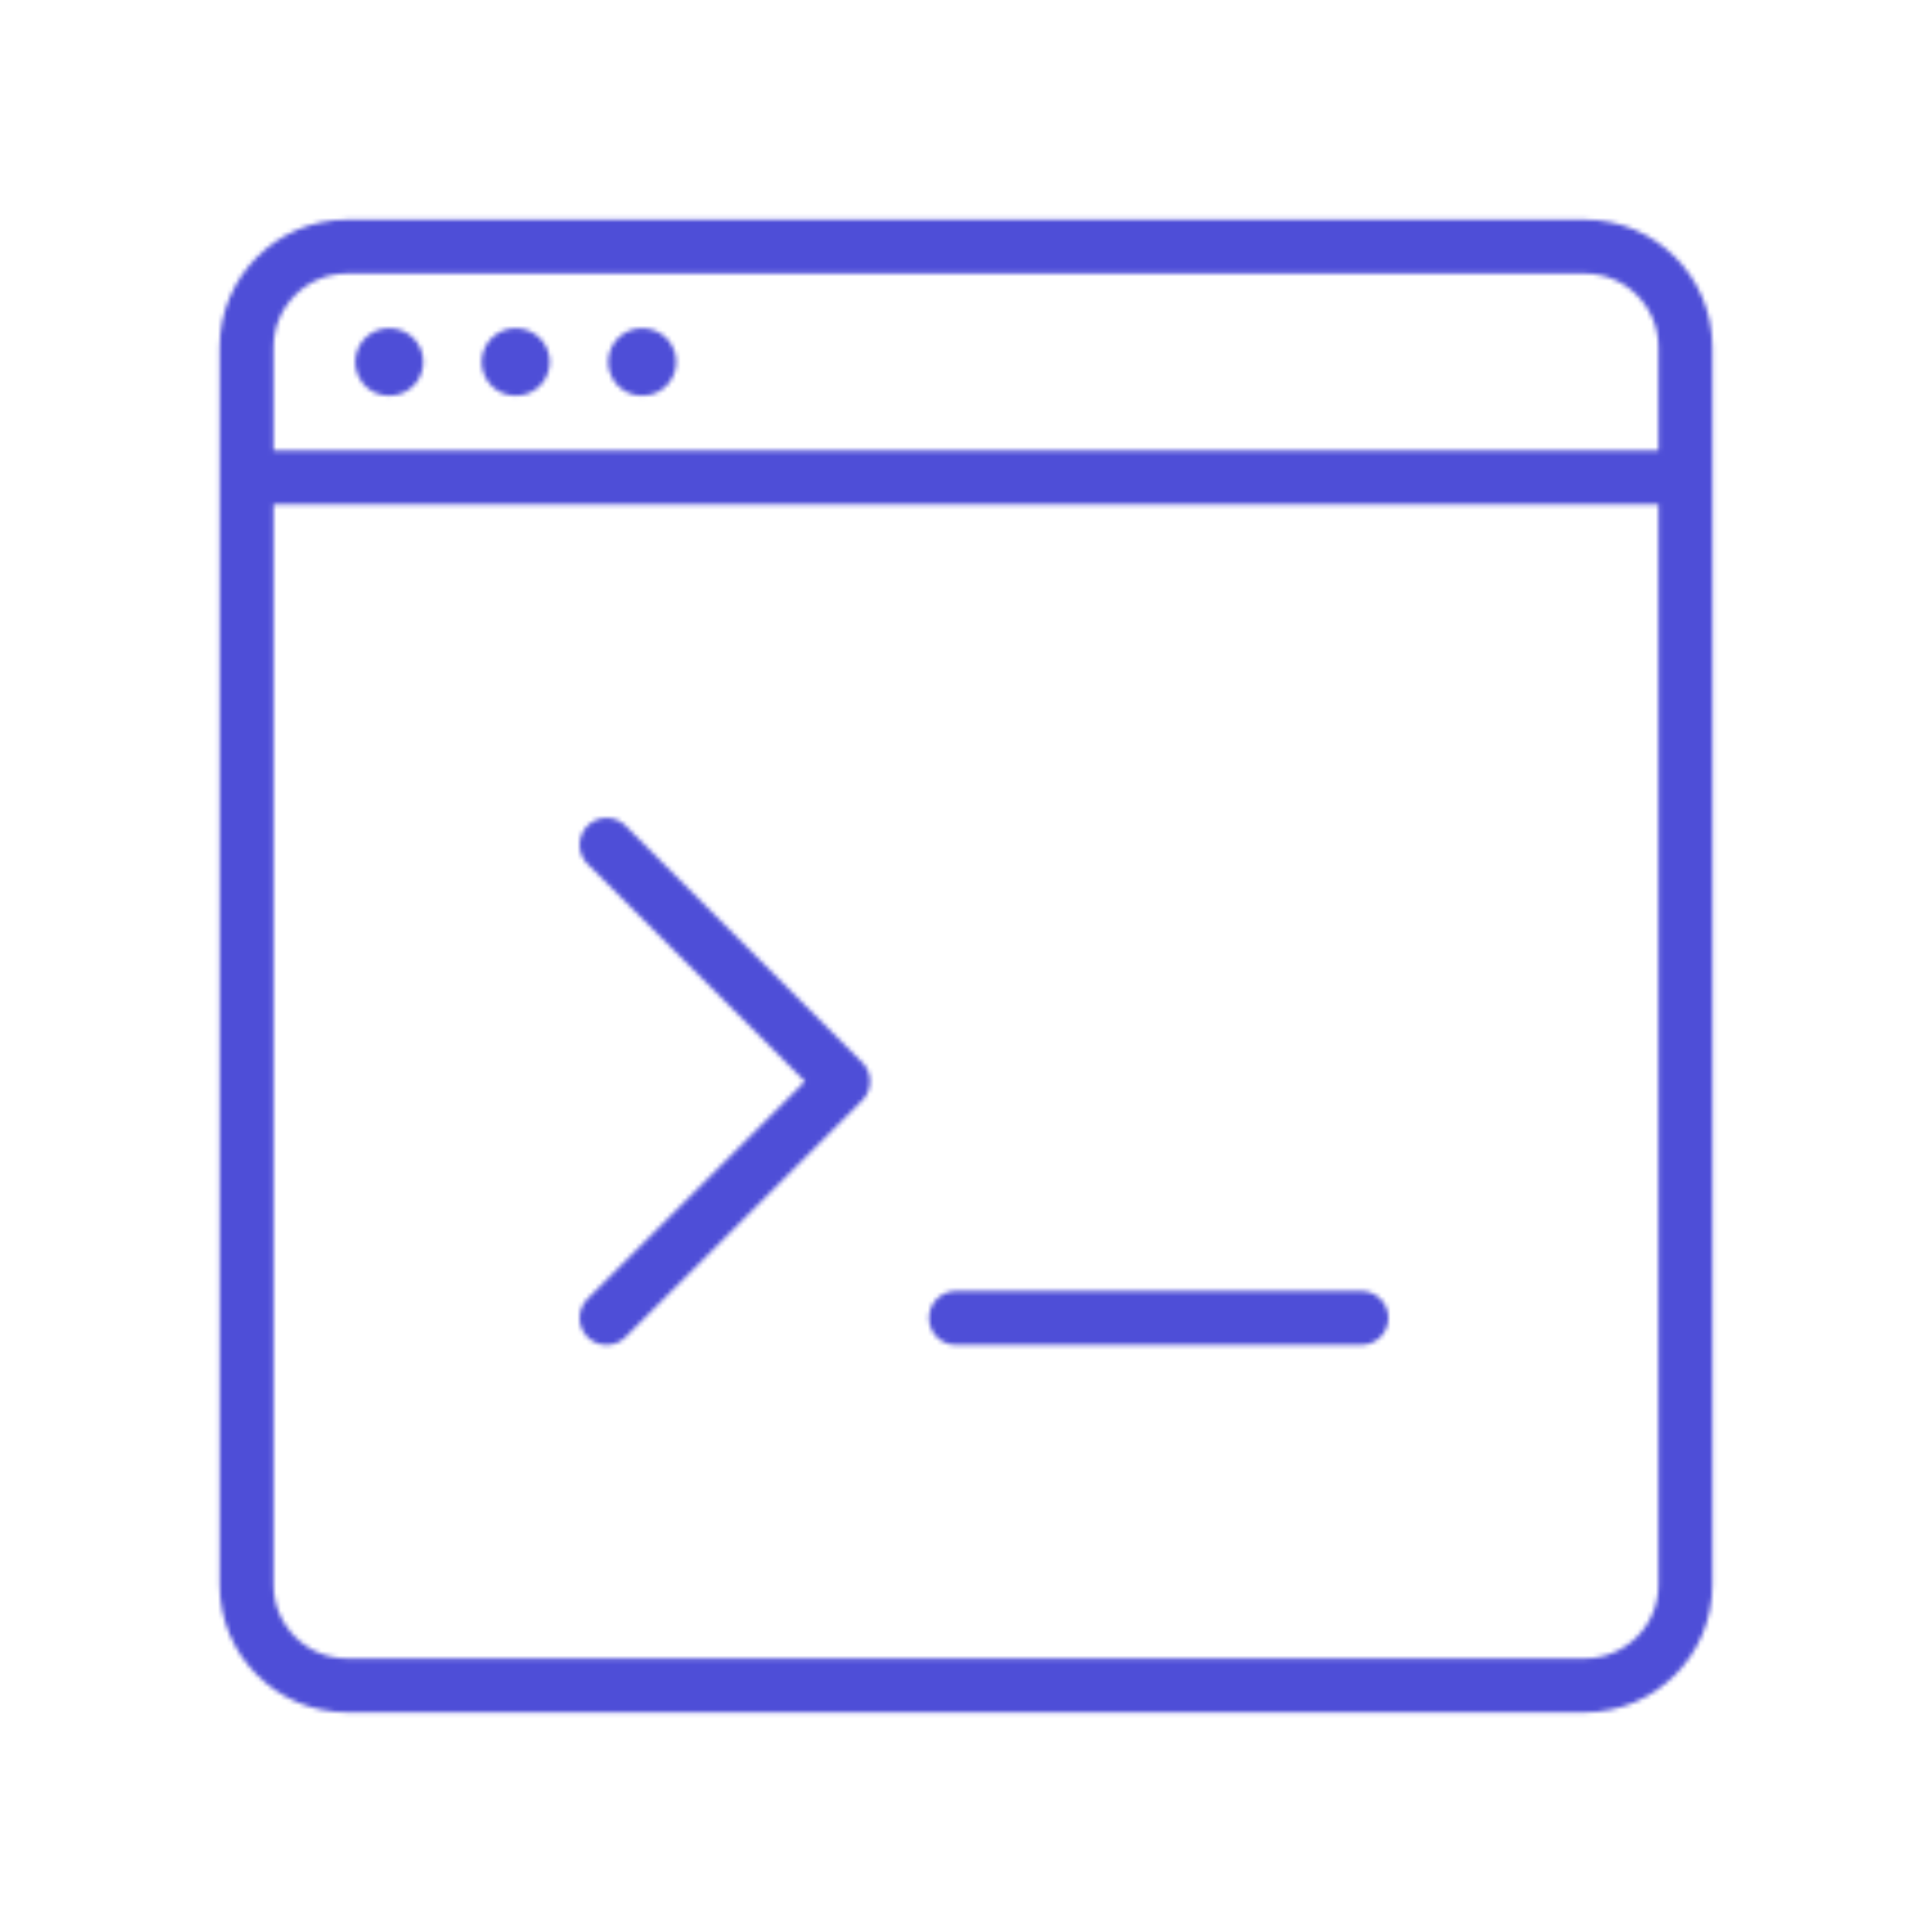 <svg xmlns="http://www.w3.org/2000/svg" width="430" height="430" style="width:100%;height:100%;transform:translate3d(0,0,0);content-visibility:visible" viewBox="0 0 430 430"><defs><clipPath id="f"><path d="M0 0h430v430H0z"/></clipPath><clipPath id="m"><path d="M0 0h430v430H0z"/></clipPath><clipPath id="d"><path d="M0 0h430v430H0z"/></clipPath><clipPath id="j"><path d="M0 0h430v430H0z"/></clipPath><clipPath id="g"><path d="M0 0h430v430H0z"/></clipPath><clipPath id="e"><path d="M0 0h430v430H0z"/></clipPath><filter id="n" width="300%" height="300%" x="-100%" y="-100%"><feGaussianBlur result="filter_result_0"/></filter><filter id="l" width="300%" height="300%" x="-100%" y="-100%"><feGaussianBlur result="filter_result_0" stdDeviation="52.5 52.5"/></filter><filter id="h" width="300%" height="300%" x="-100%" y="-100%"><feGaussianBlur result="filter_result_0"/></filter><mask id="o" mask-type="alpha"><use xmlns:ns1="http://www.w3.org/1999/xlink" ns1:href="#a"/></mask><mask id="k" mask-type="alpha"><use xmlns:ns2="http://www.w3.org/1999/xlink" ns2:href="#b"/></mask><mask id="i" mask-type="alpha"><use xmlns:ns3="http://www.w3.org/1999/xlink" ns3:href="#c"/></mask><g id="a" fill-opacity="0" stroke-linecap="round" stroke-linejoin="round" clip-path="url(#d)" style="display:none"><g style="display:none"><path class="secondary"/><path class="primary"/></g><g style="display:none"><path class="secondary"/><path class="secondary"/></g></g><g id="b" fill-opacity="0" stroke-linecap="round" stroke-linejoin="round" style="display:block"><path stroke="#121331" stroke-width="12" d="M352.712 375.12H77.288c-12.375 0-22.407-10.033-22.407-22.408V77.288c0-12.375 10.032-22.407 22.407-22.407h275.424c12.375 0 22.407 10.032 22.407 22.407v275.424c0 12.375-10.032 22.408-22.407 22.408zm20.407-268.866H54.881" class="primary"/><path stroke="#08A88A" stroke-width="15" d="M142.864 80.567H143m-56.432 0h.136m28.012 0h.136" class="secondary"/><path stroke="#08A88A" stroke-width="12" d="M212.76 293.335H303m-167.996 0 52.648-52.649-52.648-52.649" class="secondary"/></g><g id="c" fill-opacity="0" stroke-linecap="round" stroke-linejoin="round" clip-path="url(#e)" style="display:none"><g style="display:none"><path class="primary"/><path class="secondary"/><path class="secondary"/><path class="secondary"/></g><g style="display:none"><path class="primary"/><path class="primary"/><path class="primary"/><path class="primary"/><path class="primary"/><path class="primary"/><path class="primary"/><path class="primary"/><path class="primary"/><path class="primary"/><path class="primary"/><path class="secondary"/><path class="secondary"/><path class="secondary"/><path class="secondary"/><path class="primary"/><path class="primary"/><path class="primary"/><path class="primary"/><path class="primary"/><path class="primary"/><path class="primary"/><path class="primary"/><path class="primary"/><path class="secondary"/><path class="secondary"/><path class="secondary"/></g></g></defs><g clip-path="url(#f)"><g clip-path="url(#g)" filter="url(#h)" mask="url(#i)" style="display:none"><g class="design"><path class="primary"/></g><g class="design"><path class="secondary"/></g></g><g clip-path="url(#j)" mask="url(#k)" style="display:block"><g filter="url(#l)" transform="rotate(-94 238.762 -16.565) scale(2.4)"><g class="design"><path fill="#4E4ED7" d="M0-250c137.975 0 250 112.025 250 250S137.975 250 0 250-250 137.975-250 0-137.975-250 0-250z" class="primary"/></g><g class="design"><path fill="#4E4ED7" d="M113.242-295.384c97.478 0 176.5 79.022 176.5 176.5s-79.022 176.5-176.5 176.5c-43.948 0-74.396-34.057-105.29-60.631-37.631-32.369-71.21-62.338-71.21-115.869 0-97.478 79.022-176.5 176.5-176.5z" class="secondary"/></g></g></g><g clip-path="url(#m)" filter="url(#n)" mask="url(#o)" style="display:none"><g class="design"><path class="primary"/></g><g class="design"><path class="secondary"/></g></g></g></svg>